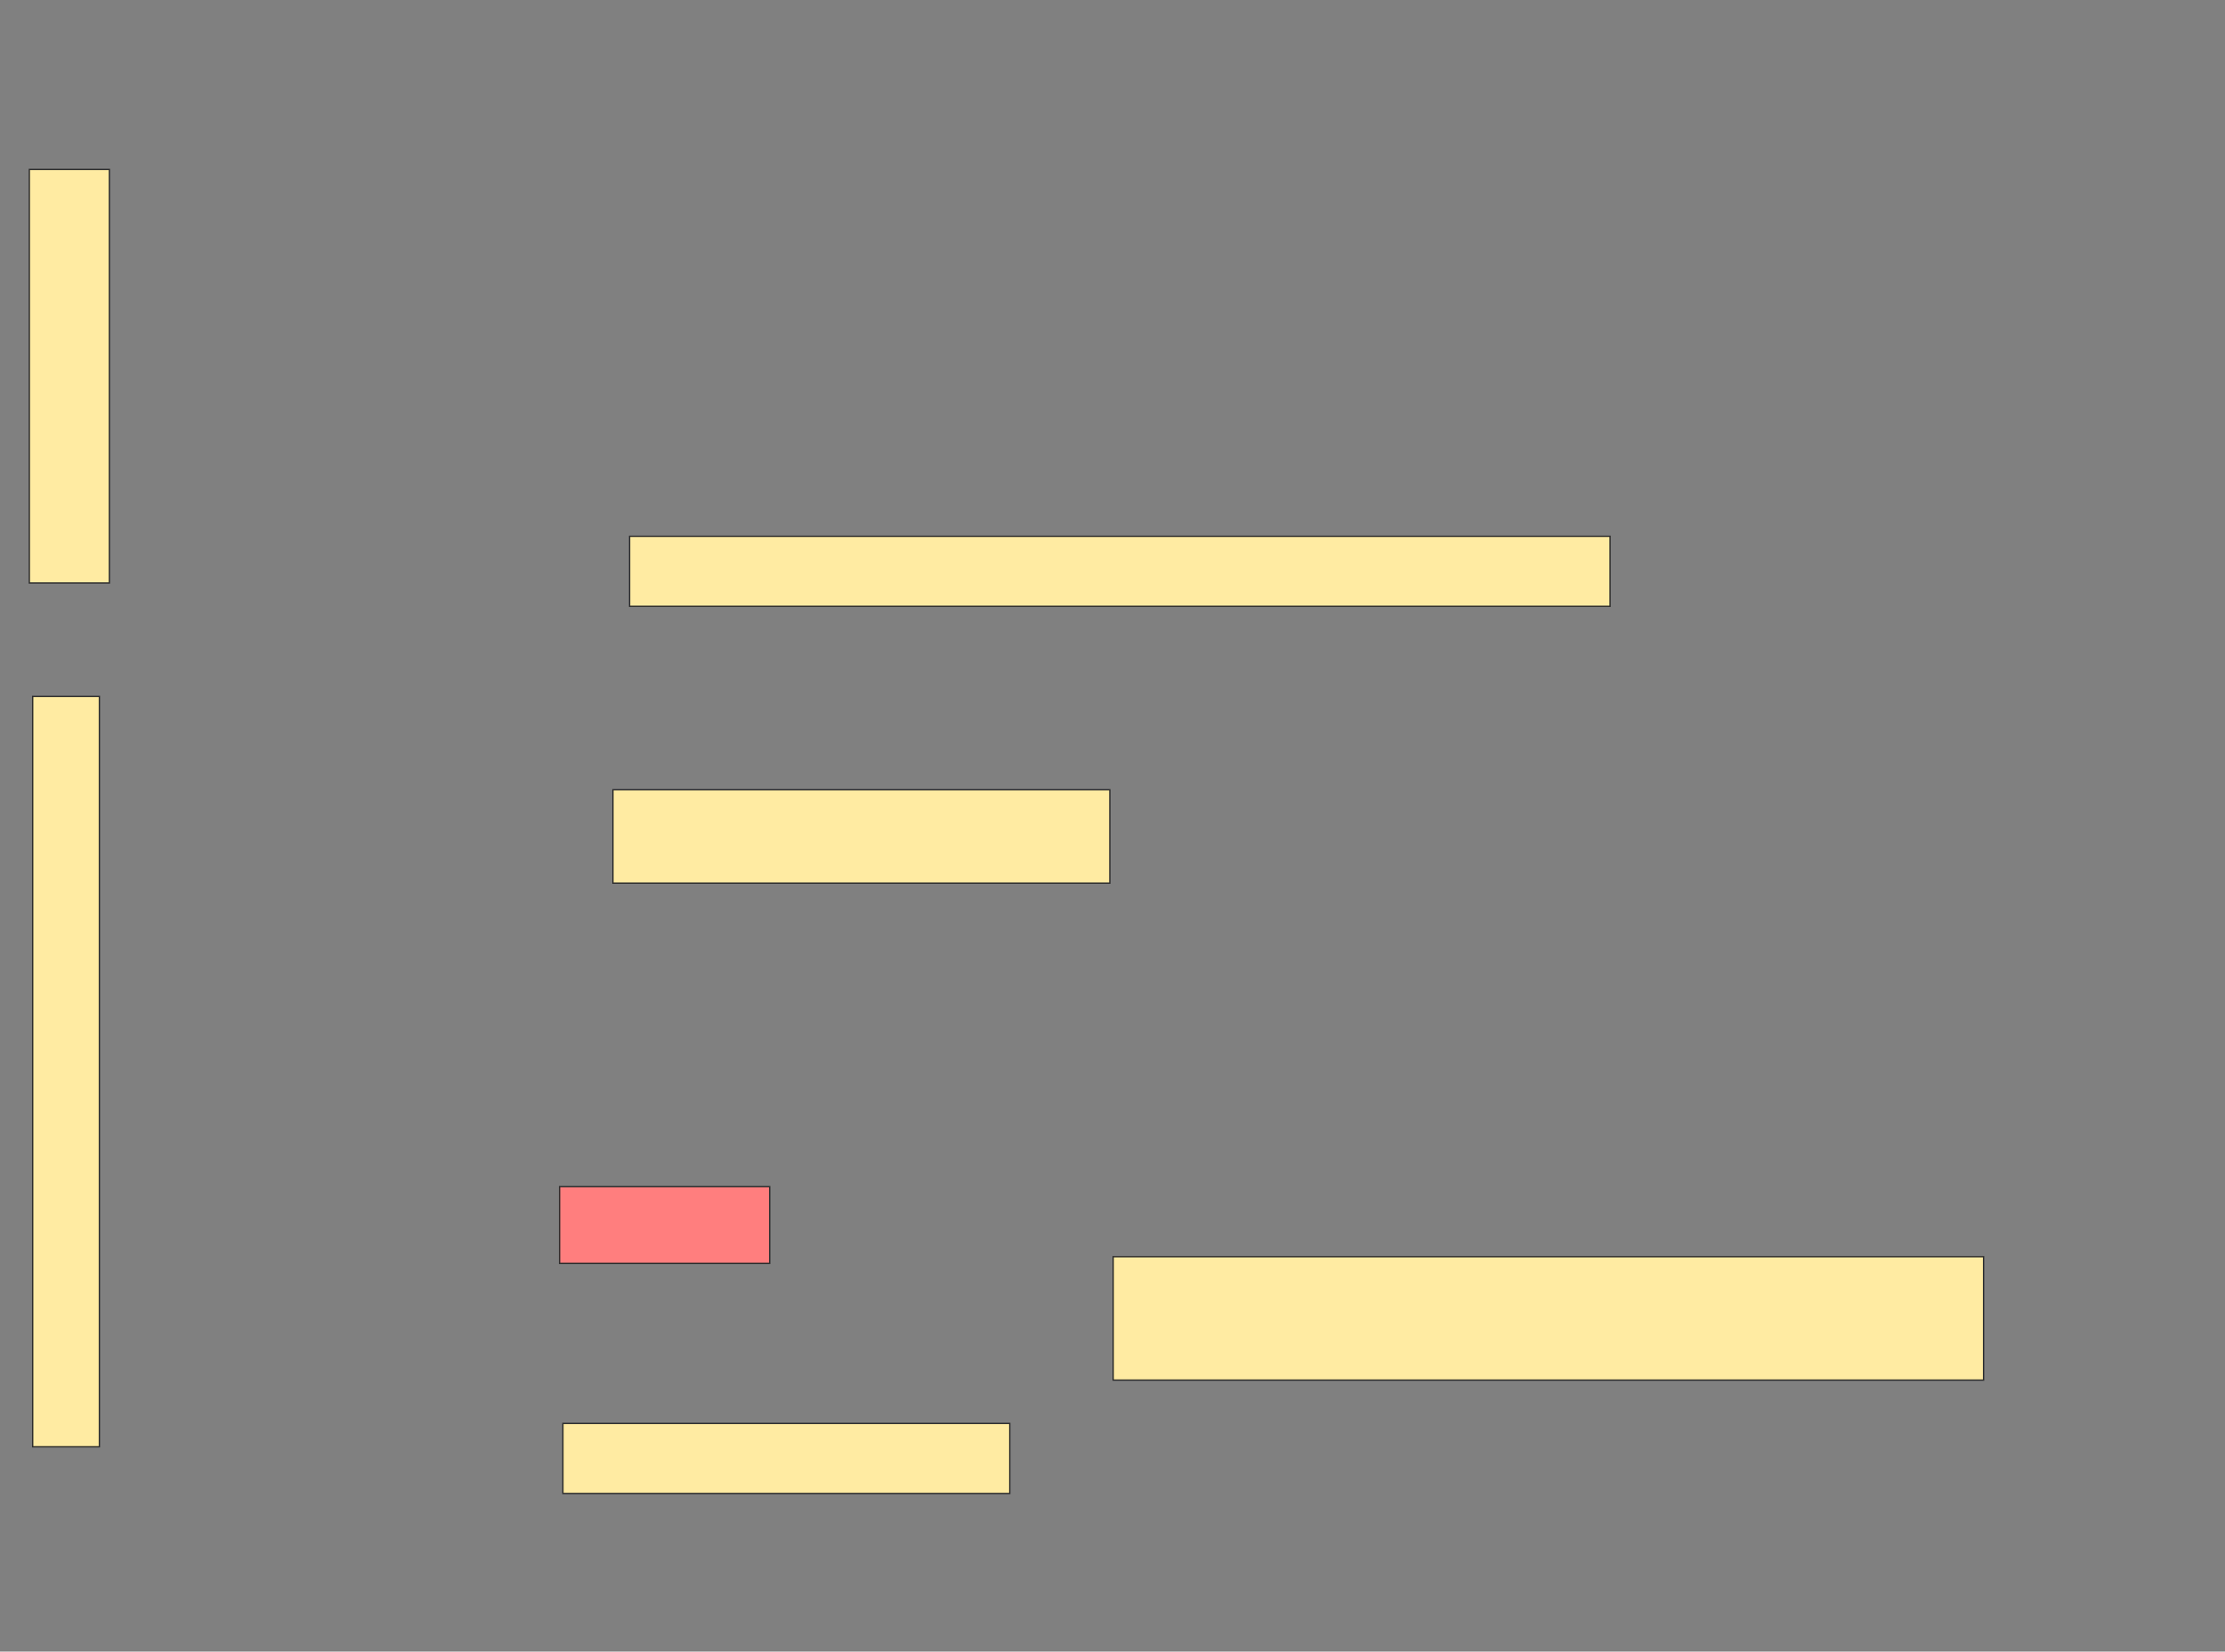 <svg xmlns="http://www.w3.org/2000/svg" width="1668" height="1238">
 <rect width="100%" height="100%" fill="#808080" stroke="none"/>
 <!-- Created with Image Occlusion Enhanced -->
 <g>
  <title>Labels</title>
 </g>
 <g>
  <title>Masks</title>
  <rect id="6b5752e653e246e394b094ce5cac9842-ao-1" height="52.5" width="735" y="402" x="472" stroke="#2D2D2D" fill="#FFEBA2"/>
  <rect id="6b5752e653e246e394b094ce5cac9842-ao-2" height="70" width="372.5" y="592" x="459.5" stroke="#2D2D2D" fill="#FFEBA2"/>
  <rect id="6b5752e653e246e394b094ce5cac9842-ao-3" height="57.5" width="157.5" y="889.5" x="419.5" stroke="#2D2D2D" fill="#FF7E7E" class="qshape"/>
  <rect id="6b5752e653e246e394b094ce5cac9842-ao-4" height="52.5" width="335" y="1067" x="422" stroke="#2D2D2D" fill="#FFEBA2"/>
  <rect id="6b5752e653e246e394b094ce5cac9842-ao-5" height="92.5" width="652.5" y="942" x="834.5" stroke="#2D2D2D" fill="#FFEBA2"/>
  <rect id="6b5752e653e246e394b094ce5cac9842-ao-6" height="310" width="60" y="127" x="22" stroke="#2D2D2D" fill="#FFEBA2"/>
  <rect id="6b5752e653e246e394b094ce5cac9842-ao-7" height="562.5" width="50" y="522" x="24.5" stroke="#2D2D2D" fill="#FFEBA2"/>
 </g>
</svg>